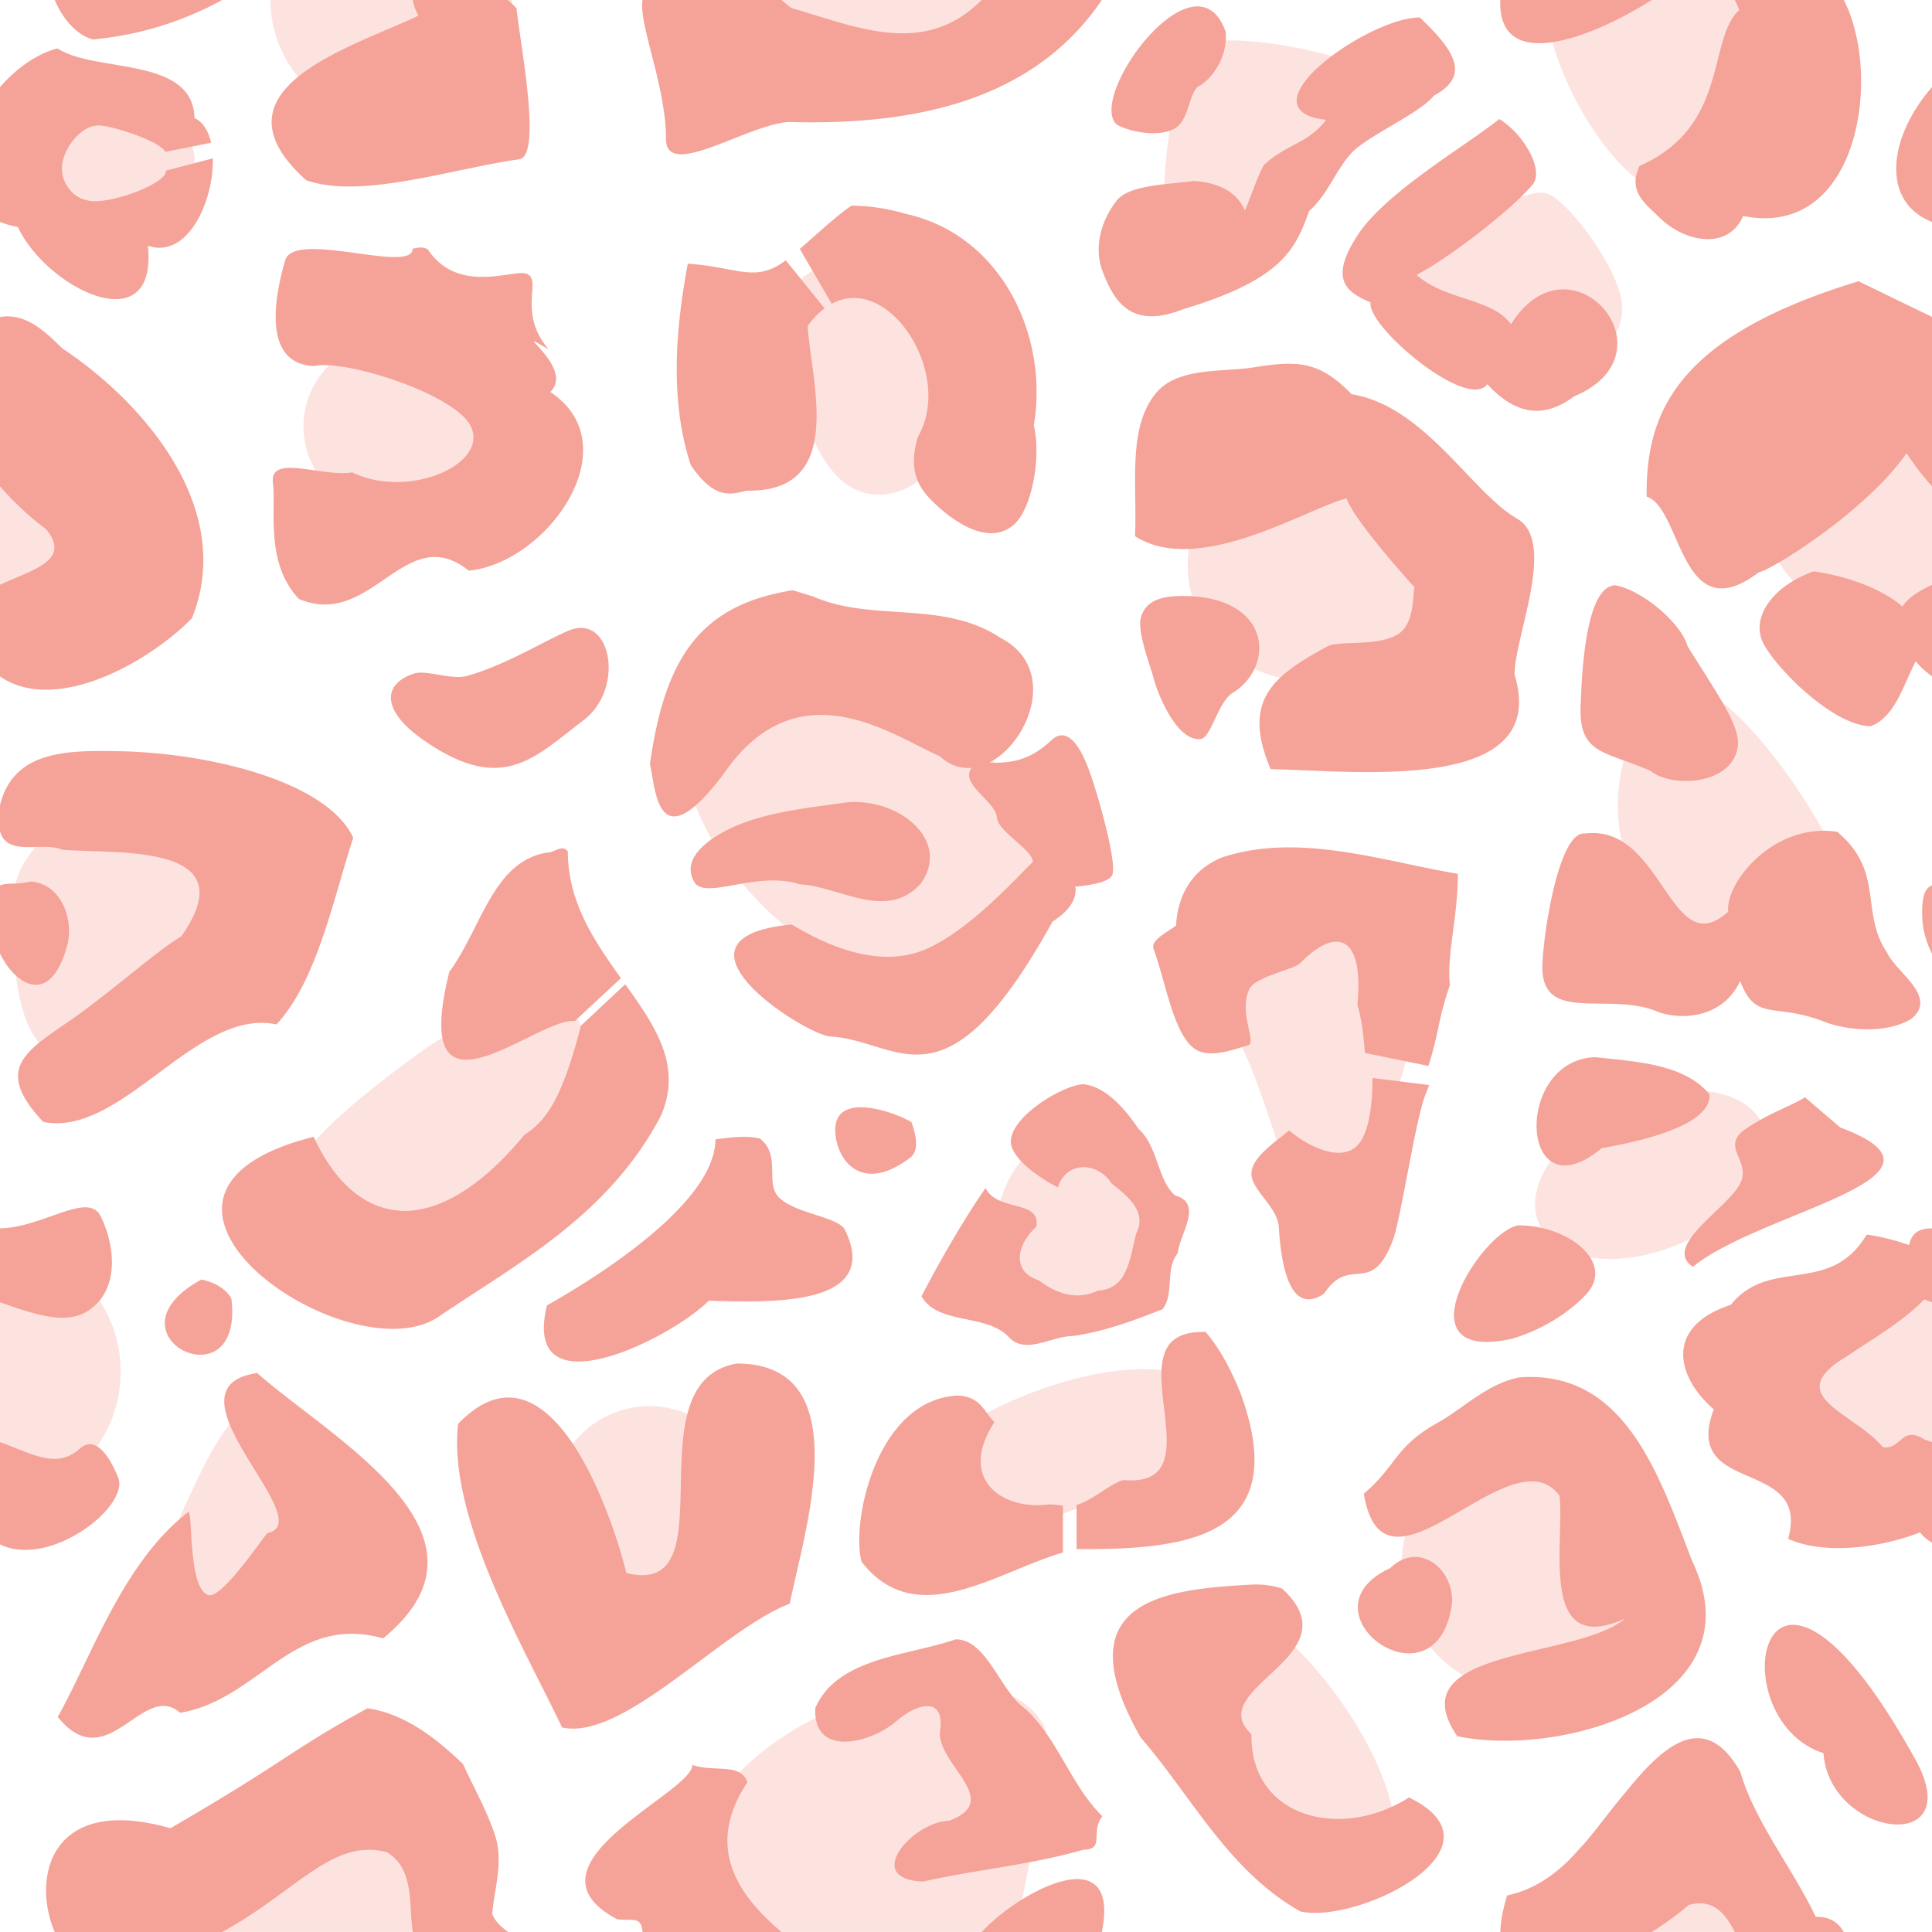 <svg xmlns="http://www.w3.org/2000/svg" xml:space="preserve" width="160" height="160" viewBox="0 0 42.333 42.333">
  <g style="display:inline">
    <path
      d="M122.617 57.334c1.212.623 2.487 1.252 3.867.986.793-.04 1.301-.308 1.682-.986zm-10.763 0a2.646 2.646 0 0 0 5.292 0zm27.94 0c0 1.461 1.576 4.36 3.037 4.36 1.462 0 2.255-2.899 2.255-4.36zm-6.916.886c-.426.003-.765.07-.909.235-.298.383-.851 3.979-.32 4.34.533.362 2.001-.871 2.746-1.616.744-.745 1.723-1.681 1.787-2.086.048-.303-2.023-.881-3.304-.873zm-24.245 1.554c-.851.015-1.519.483-1.519 1.058 0 .585.689 1.058 1.54 1.058.85 0 1.539-.473 1.539-1.058 0-.584-.69-1.058-1.56-1.058zm31.033 1.778c-.201.005-.393.128-.7.128-1.169 0-2.116.896-2.116 2.002 0 1.106.947 2.002 2.116 2.002 1.17 0 2.508-.506 2.508-1.611 0-.684-.964-2.07-1.517-2.431a.491.491 0 0 0-.291-.09zm-14.457 1.412c-2.435.107-2.175 1.189-1.88 2.604.291 1.409.83 2.605 1.856 2.605 1.026 0 1.858-1.166 1.858-2.605 0-1.416-.807-2.61-1.834-2.604zM114.457 64.8a1.88 1.88 0 1 0 0 3.76 1.88 1.88 0 0 0 0-3.76zm33.804 1.727c-1.954 0-3.539 1.279-3.539 2.448s1.585 2.117 3.539 2.117zm-42.333.331v4.234a2.117 2.117 0 0 0 0-4.234zm28.47.316c-1.35 0-2.446 1.136-2.446 2.536 0 1.4 1.099 2.44 2.447 2.536 1.658.118 4.043-.521 2.447-2.536-.87-1.098-1.096-2.536-2.447-2.536zm-11.276 4.097c-.992.004-1.784.46-2.106 1.344-.59 1.617.617 4.056 2.695 5.447 2.077 1.39 4.238 1.207 4.827-.41.59-1.617-.618-4.057-2.695-5.447-.941-.63-1.9-.937-2.721-.934zm18.35 4.52c.326 1.2 1.444 2.997 2.496 2.71 1.053-.285 2.703-.705 2.377-1.904-.313-1.152-2.4-4.292-3.56-4.273-1.117.294-1.638 2.269-1.312 3.467zm-9.12 3.422c1.296.882 1.649 4.835 2.54 4.658 1.165-.232 2.274-4.388 2.274-5.557 0-1.096-.833-1.902-2.009-1.88-1.277.14-3.719 2.156-2.804 2.779zm-14.555.179c-.746.009-1.812.388-2.591.95-1.16.837-3.2 2.4-2.772 2.993.427.592 3.225.819 4.384-.018 1.16-.837 2.2-3.059 1.771-3.651-.14-.195-.427-.279-.792-.274zm25.176 1.831c-.459.004-.972.11-1.482.328-1.361.58-2.19 1.731-1.852 2.571.338.84 1.716 1.051 3.078.471 1.36-.58 2.19-1.732 1.852-2.572-.212-.525-.83-.804-1.596-.798zm-13.614.96c-.63.012-1.198.576-1.468 1.325-.358.992-.031 2.182.588 2.57.619.388 1.575-.022 2.135-.917.56-.894.344-1.746-.107-2.32-.37-.472-.77-.664-1.148-.658zm-20.19-7.246c-1.63 0-2.95.96-2.95 2.144 0 1.184-.079 3.562 1.55 3.562 1.63 0 4.349-2.378 4.349-3.562 0-1.184-1.32-2.144-2.95-2.144zm-3.241 9.701v5.503c1.46 0 2.645-1.232 2.645-2.751 0-1.52-1.184-2.752-2.645-2.752zm22.224 3.368c-1.795.779-2.889 1.92-2.442 2.549.446.629 2.263.508 4.058-.27 2.933-.116 2.954-1.883 2.442-2.55-.488-.636-2.293-.495-4.058.271zm-16.286.002c-.83.071-1.271.974-1.957 2.482-.58 1.273.87 2.597 1.826 2.597.956 0 1.73-1.135 1.73-2.534 0-1.334-.713-2.56-1.599-2.545zm36.395-3.37c-1.461 0-2.646 1.232-2.646 2.752 0 1.52 1.185 2.75 2.646 2.75zm-28.058 3.507a2.117 2.117 0 1 0 0 4.233 2.117 2.117 0 0 0 0-4.233zm18.483.83a2.769 2.769 0 0 0-1.954 3.393 2.77 2.77 0 0 0 3.38 1.98 2.77 2.77 0 0 0 1.953-3.395c-.427-1.609-2.042-2.333-3.38-1.978zm-6.782 3.522c-.492.594.095 2.318 1.312 3.85 1.217 1.533 2.602 2.293 3.094 1.699.492-.594-.096-2.318-1.312-3.85-1.3-1.638-2.639-2.248-3.094-1.699zm10.536 4.523a2.646 2.646 0 0 0-2.646 2.646h5.292a2.646 2.646 0 0 0-2.646-2.646zm-17.949-2.353c-1.972.773-3.01 2.011-3.395 3.115-.035.1-.053 1.795-.057 1.884h7.127c.213-.85.822-4.038.67-4.429-.437-1.113-2.427-1.322-4.345-.57zm-9.99 2.353c-1.212 0-3.848 1.185-3.848 2.646h5.356c0-1.46-.297-2.646-1.509-2.646z"
      style="display:inline;fill:#fde3e0;fill-opacity:1;stroke-width:.963;stroke-dasharray:.16,.481"
      transform="translate(-105.928 -57.334)" />
    <path
      d="M107.127 57.334c.181.425.48.764.834.865a7.251 7.251 0 0 0 2.834-.865zm7.848 0a.88.88 0 0 0 .124.342c-1.419.683-4.69 1.603-2.464 3.605 1.196.43 3.228-.257 4.667-.456.504-.07.041-2.43-.057-3.31a2.725 2.725 0 0 0-.184-.18h-.28zm5.032 0c-.092.522.514 1.88.514 3.044 0 .918 1.792-.327 2.7-.371 2.624.073 5.31-.402 6.85-2.673h-2.635c-1.25 1.256-2.715.6-4.173.173a8.13 8.13 0 0 1-.21-.173zm18.795 0c-.06 1.616 1.973.852 3.317 0zm5.138 0c.035.07.068.144.1.219-.71.632-.209 2.544-2.187 3.416-.263.562.124.82.414 1.11.566.569 1.52.751 1.857-.013 1.672.338 2.47-1.108 2.572-2.613.082-1.213-.295-1.99-.368-2.119zm-11.769.14c-.905-.006-2.229 2.006-1.808 2.555.091.118.872.367 1.31.118.33-.188.302-.862.562-.945.369-.258.587-.72.55-1.17-.14-.395-.36-.555-.614-.557zm4.868.243c-1.136-.005-3.963 2.022-2.053 2.244-.407.524-.845.522-1.34.965-.112.099-.382.927-.443 1.019-.147-.353-.503-.612-1.133-.646-.465.078-1.39.066-1.676.433-.349.45-.497 1.033-.313 1.53.26.7.646 1.294 1.775.846 2.158-.649 2.45-1.297 2.76-2.156.384-.325.57-.866.903-1.241.315-.374 1.529-.894 1.826-1.28.784-.425.504-.944-.306-1.714zm-29.851.678c-.453.116-.9.436-1.26.847v2.955c.117.047.248.084.394.112.607 1.326 3.062 2.567 2.847.41.872.296 1.444-.977 1.422-1.915l-1.028.269c.024.266-1.039.67-1.558.67a.72.72 0 0 1-.72-.721c0-.398.402-.94.8-.94.274 0 1.343.335 1.464.58l1.004-.2c-.056-.256-.174-.455-.363-.54-.034-1.362-2.17-.983-3.002-1.527zm41.073 3.802v-2.955c-.46.524-.784 1.195-.784 1.781 0 .506.219.947.784 1.174zm-9.481-2.254c-.79.625-2.512 1.618-3.116 2.561-.624.975-.22 1.232.296 1.458-.089.522 2.126 2.388 2.557 1.79.717.78 1.35.678 1.9.268 2.271-.948-.083-3.657-1.381-1.581-.412-.576-1.444-.52-2.069-1.082.659-.338 2.062-1.402 2.541-1.977.265-.317-.197-1.116-.728-1.437zm-14.197 1.898c-.374.26-.75.622-1.13.947l.698 1.202c1.26-.682 2.684 1.55 1.89 2.914-.211.696-.01 1.075.271 1.365.466.48 1.29 1.064 1.847.546.371-.345.589-1.426.422-2.163.333-2-.74-4.186-2.816-4.634a4.213 4.213 0 0 0-1.182-.177zm-9.614.942c.141-.023.203-.05.333.015.664 1 1.87.43 2.158.533.371.131-.215.83.49 1.659-.968-.572.598.38.036.933 1.759 1.167-.05 3.74-1.787 3.916-1.388-1.118-2.127 1.297-3.723.618-.743-.794-.493-1.926-.568-2.549-.076-.638 1.094-.112 1.737-.224 1.232.599 3.013-.18 2.595-1.016-.352-.705-2.758-1.467-3.423-1.314-1.13-.036-.889-1.468-.639-2.318.198-.671 2.791.312 2.791-.253m8.176.254c-.666.509-1.059.147-2.146.074-.239 1.278-.425 2.929.065 4.414.532.784.899.636 1.227.56 2.18.041 1.416-2.362 1.333-3.608.12-.164.245-.29.372-.386zm25.116 1.24-1.61-.78c-4.054 1.23-4.66 2.934-4.642 4.719.776.247.74 2.97 2.46 1.654.175.009 2.313-1.285 3.236-2.606.165.255.355.5.556.728zm-42.333 3.715c.33.375.688.702 1.006.934.576.693-.298.889-1.006 1.222v2.007c1.223.847 3.28-.325 4.204-1.273.954-2.35-.984-4.682-2.837-5.913-.389-.383-.818-.788-1.367-.687zm27.466-2.608c-.702.109-1.668-.009-2.14.568-.619.756-.409 1.95-.455 3.13 1.392.899 3.784-.619 4.634-.827.168.5 1.5 1.959 1.5 1.959-.065-.053.036.713-.335.99-.422.313-1.33.154-1.584.293-1.17.637-1.893 1.167-1.244 2.69 1.908.04 6.141.544 5.344-2.072-.002-.833.932-2.913.056-3.417-1-.574-2.019-2.463-3.626-2.727-.74-.765-1.242-.727-2.15-.587zm11.186 6.075c.32.577 1.527 1.77 2.334 1.789.547-.206.723-.925.994-1.428.094.136.225.234.353.335v-2.007c-.27.127-.517.274-.649.477-.51-.45-1.394-.704-1.951-.77-.934.338-1.39 1.049-1.081 1.604zm-3.252-1.3c-.669 0-.742 2.006-.764 2.594-.058 1.121.509 1.023 1.525 1.471.468.373 1.733.315 1.906-.47.1-.458-.33-1.046-1.088-2.255-.14-.516-1-1.233-1.579-1.34zm-18.03.108c-2.048.324-2.805 1.506-3.128 3.808.13.547.148 2.281 1.769.004 1.607-2.068 3.58-.607 4.58-.176.219.203.46.277.699.255-.274.354.533.737.554 1.09.018.306.794.713.787.972-.29.272-1.37 1.497-2.354 1.916-1.339.571-2.868-.551-2.945-.544-3.009.3.31 2.422.869 2.454 1.524.088 2.496 1.761 4.862-2.52.396-.248.537-.524.499-.764.39-.035.75-.111.81-.258.104-.258-.276-1.583-.385-1.923-.108-.34-.431-1.423-.91-1.062-.441.418-.807.547-1.403.525.893-.452 1.506-2.082.254-2.73-1.258-.84-2.813-.341-4.105-.908zm8.525.126c-.289 0-.802.032-.902.5-.065.312.212 1.032.279 1.282.116.443.539 1.413 1.036 1.351.23-.028.367-.781.692-1.004.947-.57.882-2.134-1.105-2.13zm-13.198.701a.731.731 0 0 0-.25.063c-.571.248-1.376.75-2.207.986-.349.099-.897-.139-1.168-.05-.682.223-.74.806.23 1.473 1.712 1.179 2.4.372 3.483-.45.833-.63.657-2.065-.088-2.022zm-12.697 3.884v.571c.16.572.94.217 1.354.402 1.165.103 4.07-.174 2.62 1.899-.535.312-1.588 1.257-2.433 1.841-.993.686-1.68 1.068-.593 2.226 1.723.343 3.35-2.514 5.11-2.136.889-.958 1.244-2.748 1.682-4.091-.587-1.268-3.288-1.892-5.298-1.898-1.081-.018-2.163.042-2.442 1.186zm18.442-.048c-.576.085-1.532.178-2.256.475-.596.245-1.297.718-.969 1.26.24.397 1.372-.261 2.307.046.88.046 1.898.815 2.65-.014.7-.978-.558-1.95-1.732-1.767zm21.555.608c-1.276-.023-2.199 1.197-2.128 1.77-1.277 1.162-1.425-1.934-3.143-1.71-.606-.06-.95 2.47-.93 3.003.064 1.155 1.49.448 2.552.911.494.174 1.395.14 1.782-.682.349.916.745.455 1.867.9.476.18 1.323.264 1.878-.068.602-.486-.32-1.009-.525-1.452-.599-.881-.051-1.781-1.094-2.65a1.993 1.993 0 0 0-.26-.022zm-13.206.579c-1.05.41-1.01 1.486-1.022 1.498-.212.158-.564.32-.491.518.273.74.433 1.862.905 2.186.276.189.715.064 1.143-.077.25-.02-.21-.716.055-1.247.126-.253.981-.427 1.103-.552.773-.789 1.407-.666 1.259.91.071.225.135.62.163 1.052l1.393.285c.236-.737.203-.994.469-1.767-.067-.726.17-1.416.176-2.442-1.66-.28-3.482-.91-5.153-.364zm-14.47-.194c-.071 0-.154.048-.265.084-1.242.142-1.485 1.63-2.21 2.62-.907 3.638 1.92.99 2.75 1.078l1.01-.937c-.572-.8-1.164-1.66-1.164-2.777-.038-.05-.078-.067-.12-.068zm-12.321.811v1.496c.086.17.19.324.309.442.392.392.906.392 1.176-.672.123-.572-.167-1.312-.82-1.35-.28.07-.51.022-.665.084zm42.333 0c-.153.061-.233.23-.212.727.01.257.091.53.212.77zm-29.603 3.074c-.415 1.604-.755 2.075-1.24 2.392-1.898 2.3-3.656 2.122-4.617.043-5.05 1.269.78 5.269 2.737 3.942 1.742-1.18 3.713-2.207 4.87-4.399.477-1.094-.114-1.955-.78-2.886zm22.225.69c-1.807.059-1.666 3.493.141 1.994.549-.098 2.414-.438 2.362-1.179-.562-.683-1.656-.716-2.503-.816zm-4.882.456c.002.536-.063 1.069-.247 1.37-.334.547-1.148.15-1.58-.223-.24.217-.824.573-.825.953 0 .354.572.723.6 1.167.063 1.038.305 1.911.99 1.461.578-.873 1.028.087 1.508-1.17.173-.451.5-2.666.715-3.193.03-.07.055-.14.081-.21zm-6.892 2.395c.183-.588.877-.557 1.173-.085.335.263.788.613.545 1.09-.132.492-.18 1.23-.837 1.257-.469.227-.918.067-1.3-.224-.638-.206-.45-.824-.053-1.174.103-.601-.855-.32-1.114-.847-.464.663-1.033 1.652-1.403 2.372.363.63 1.386.373 1.894.874.378.43.92 0 1.426-.004.675-.096 1.333-.337 1.962-.588.266-.35.045-.86.331-1.228.046-.427.567-1.088-.054-1.263-.39-.328-.372-1.075-.808-1.464-.348-.521-.762-.928-1.2-.974-.421.01-1.527.656-1.592 1.211-.055.472.93 1.01 1.03 1.047zm16.368-1.972c-.284.184-.772.34-1.28.68-.623.418.149.708-.156 1.241-.316.552-1.687 1.347-1.02 1.795 1.474-1.216 6.17-1.96 3.23-3.054zm-21.223.942c.112.554.648 1.119 1.618.381.216-.165.113-.53.028-.778-.363-.224-1.883-.773-1.646.397zm-2.65-.021c0 1.3-2.242 2.82-3.692 3.64-.571 2.358 2.695.748 3.547-.104 1.418.047 3.791.112 2.984-1.55-.143-.293-1.106-.354-1.457-.724-.294-.309.06-.914-.408-1.28-.324-.074-.648-.019-.975.018zm-15.676 1.951v1.619c1.022.369 1.632.511 2.105.047.51-.499.382-1.364.102-1.93-.276-.558-1.254.245-2.207.264zm33.137 2.417c.596-.176 1.208-.53 1.62-.973.639-.69-.381-1.512-1.489-1.51-.824.143-2.638 3.038-.13 2.483zm9.196 2.267c-.053-.019-.105-.039-.16-.055-.516-.327-.509.23-.915.167-.642-.772-2.273-1.13-.763-2.008.357-.258 1.21-.738 1.665-1.232l.173.063v-1.619c-.186.004-.44.034-.5.368a4.82 4.82 0 0 0-.93-.232c-.814 1.36-2.117.474-2.978 1.539-1.487.488-1.17 1.606-.374 2.29-.717 1.913 2.135 1.03 1.63 2.838.774.353 2.003.206 2.89-.141a.918.918 0 0 0 .262.225zm-37.92-3.562c-2.235 1.215.952 2.79.656.414-.136-.236-.4-.363-.656-.414zm22 1.145c.3.338.554.815.768 1.342 1.146 3.145-1.114 3.44-3.592 3.418v-.967c.336-.091.739-.467 1.023-.545 1.83.162.322-2.257 1.052-3.022.206-.2.476-.222.749-.226zm-10.263.695c-2.355.4-.123 5.16-2.425 4.59-.374-1.502-1.75-5.279-3.687-3.269-.241 2.063 1.484 4.975 2.277 6.652 1.337.31 3.531-2.165 4.99-2.71.305-1.554 1.533-5.258-1.155-5.263zm-10.515.208c-2.186.323 1.41 3.252.226 3.508-.043.01-.989 1.444-1.29 1.358-.459-.132-.338-1.81-.445-1.821-1.432 1.1-2.123 3.18-2.861 4.49 1.092 1.352 1.865-.81 2.682-.09 1.72-.287 2.494-2.184 4.446-1.631 2.786-2.275-1.121-4.364-2.758-5.814zm27.873.086c-.07 0-.14.004-.213.009-.656.126-1.145.598-1.697.94-1.063.575-.932.932-1.714 1.61.443 2.692 3.232-1.39 4.288.045.116 1.05-.47 3.549 1.434 2.692-1.062.9-5.001.624-3.678 2.574 2.264.484 6.62-.762 5.15-3.836-.707-1.831-1.425-4.048-3.57-4.034zm-14.63 4.05c1.2 1.54 2.946.223 4.413-.203v-1.027c-.113-.013-.225-.037-.361-.022-.968.11-1.954-.558-1.14-1.809-.23-.22-.297-.561-.806-.581-1.765.084-2.34 2.74-2.107 3.643zm-17.13-2.478c-.52.463-1.063.097-1.748-.144v2.241c1.094.532 2.843-.832 2.589-1.465-.134-.331-.456-.975-.84-.632zm29.26 2.372c-.187 0-.374.08-.545.243-2.037.944.91 3.125 1.332.905.125-.568-.288-1.147-.787-1.148zm-3.494.604c-.058 0-.113.002-.164.006-1.834.104-4.06.35-2.357 3.346 1.13 1.302 1.914 2.912 3.496 3.81 1.252.292 4.651-1.394 2.384-2.496-1.489.952-3.483.446-3.452-1.385-1.095-1.02 2.291-1.71.67-3.193a1.795 1.795 0 0 0-.577-.088zm11.763.884c-.965.02-.808 2.339.677 2.81.139 1.874 3.26 2.265 1.97.06-1.21-2.169-2.105-2.881-2.647-2.87zm-18.34.318c-1.03.361-2.578.386-3.071 1.499-.064 1.097 1.215.784 1.777.29.484-.41 1.084-.543.949.261-.01.719 1.383 1.488.205 1.924-.798.02-1.914 1.288-.568 1.332 1.158-.261 2.365-.365 3.514-.698.475-.002.141-.395.412-.732-.688-.672-.964-1.684-1.69-2.357-.539-.362-.842-1.528-1.528-1.519zm-9.804 6.413c-.056-.052-.26-.172-.348-.395.04-.513.25-1.144.066-1.712-.19-.581-.51-1.133-.705-1.574-.585-.56-1.269-1.102-2.094-1.222-1.72.94-1.706 1.112-4.317 2.628-2.642-.752-3.042 1.093-2.536 2.275h3.668c1.63-.891 2.428-2.072 3.614-1.748.617.375.467 1.189.566 1.748zm21.888-.8c-.094.315-.14.579-.147.8h3.317c.32-.203.603-.41.807-.592.517-.145.798.16 1.014.592h2.388c-.139-.244-.34-.337-.616-.334-.49-1.043-1.34-2.09-1.65-3.175-.836-1.48-1.808-.422-2.524.456-.75.88-1.354 1.986-2.59 2.252zm-19.498.52c.324.044.525-.086.556.28h3.045c-.967-.82-1.684-1.868-.749-3.28-.135-.437-.742-.217-1.204-.382 0 .622-3.896 2.189-1.648 3.382zm7.985.28h2.635c.173-.856-.1-1.163-.552-1.161-.638.015-1.58.624-2.083 1.16z"
      style="display:inline;opacity:1;fill:#f5a298;fill-opacity:1;stroke:none;stroke-width:.965;stroke-dasharray:.161,.483"
      transform="translate(-105.928 -57.334)" />
  </g>
</svg>
